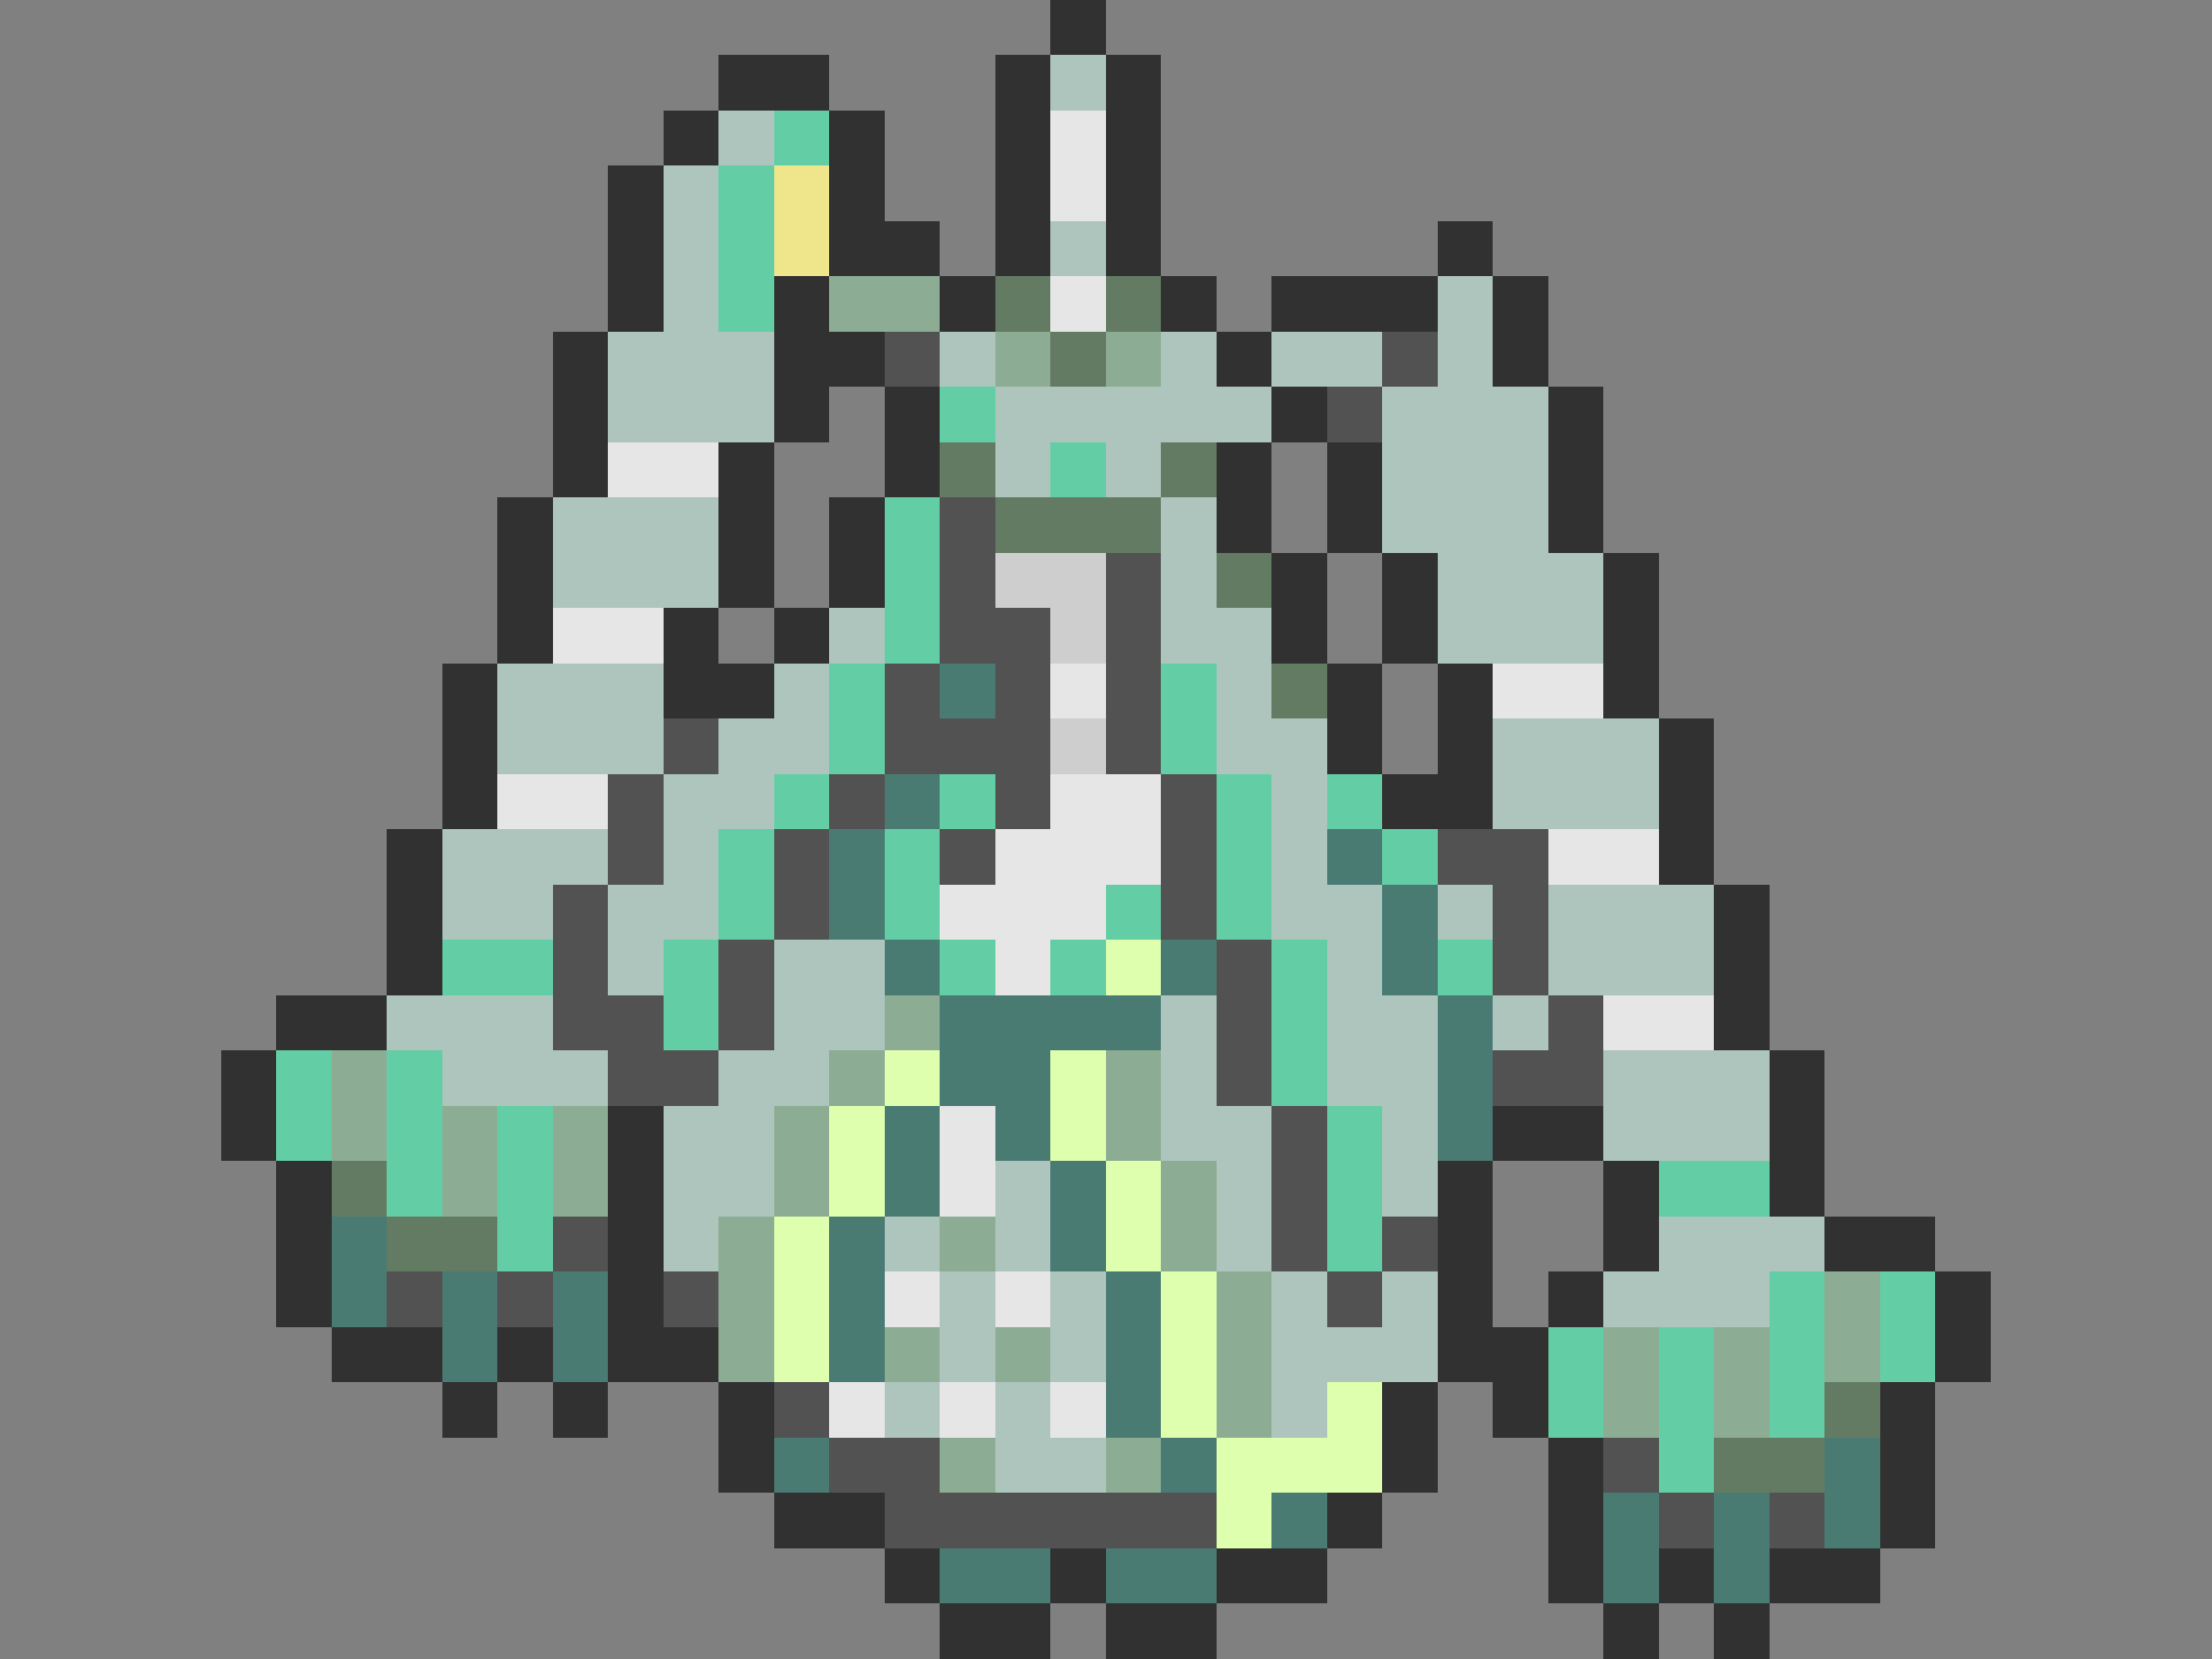 <svg xmlns="http://www.w3.org/2000/svg" viewBox="0 -0.5 40 30" shape-rendering="crispEdges">
<rect x="0" y="-0.5" width="40" height="30" fill="#808080" stroke="none"/>
<path stroke="#313131" d="M19 0h1M13 1h2M18 1h1M20 1h1M12 2h1M15 2h1M18 2h1M20 2h1M11 3h1M15 3h1M18 3h1M20 3h1M11 4h1M15 4h2M18 4h1M20 4h1M26 4h1M11 5h1M14 5h1M17 5h1M21 5h1M23 5h3M27 5h1M10 6h1M14 6h2M22 6h1M27 6h1M10 7h1M14 7h1M16 7h1M23 7h1M28 7h1M10 8h1M13 8h1M16 8h1M22 8h1M24 8h1M28 8h1M9 9h1M13 9h1M15 9h1M22 9h1M24 9h1M28 9h1M9 10h1M13 10h1M15 10h1M23 10h1M25 10h1M29 10h1M9 11h1M12 11h1M14 11h1M23 11h1M25 11h1M29 11h1M8 12h1M12 12h2M24 12h1M26 12h1M29 12h1M8 13h1M24 13h1M26 13h1M30 13h1M8 14h1M25 14h2M30 14h1M7 15h1M30 15h1M7 16h1M31 16h1M7 17h1M31 17h1M5 18h2M31 18h1M4 19h1M32 19h1M4 20h1M11 20h1M27 20h2M32 20h1M5 21h1M11 21h1M26 21h1M29 21h1M32 21h1M5 22h1M11 22h1M26 22h1M29 22h1M33 22h2M5 23h1M11 23h1M26 23h1M28 23h1M35 23h1M6 24h2M9 24h1M11 24h2M26 24h2M35 24h1M8 25h1M10 25h1M13 25h1M25 25h1M27 25h1M34 25h1M13 26h1M25 26h1M28 26h1M34 26h1M14 27h2M24 27h1M28 27h1M34 27h1M16 28h1M19 28h1M22 28h2M28 28h1M30 28h1M32 28h2M17 29h2M20 29h2M29 29h1M31 29h1" />
<path stroke="#adc5bd" d="M19 1h1M13 2h1M12 3h1M12 4h1M19 4h1M12 5h1M26 5h1M11 6h3M17 6h1M21 6h1M23 6h2M26 6h1M11 7h3M18 7h5M25 7h3M18 8h1M20 8h1M25 8h3M10 9h3M21 9h1M25 9h3M10 10h3M21 10h1M26 10h3M15 11h1M21 11h2M26 11h3M9 12h3M14 12h1M22 12h1M9 13h3M13 13h2M22 13h2M27 13h3M12 14h2M23 14h1M27 14h3M8 15h3M12 15h1M23 15h1M8 16h2M11 16h2M23 16h2M26 16h1M28 16h3M11 17h1M14 17h2M24 17h1M28 17h3M7 18h3M14 18h2M21 18h1M24 18h2M27 18h1M8 19h3M13 19h2M21 19h1M24 19h2M29 19h3M12 20h2M21 20h2M25 20h1M29 20h3M12 21h2M18 21h1M22 21h1M25 21h1M12 22h1M16 22h1M18 22h1M22 22h1M30 22h3M17 23h1M19 23h1M23 23h1M25 23h1M29 23h3M17 24h1M19 24h1M23 24h3M16 25h1M18 25h1M23 25h1M18 26h2" />
<path stroke="#63cea5" d="M14 2h1M13 3h1M13 4h1M13 5h1M17 7h1M19 8h1M16 9h1M16 10h1M16 11h1M15 12h1M21 12h1M15 13h1M21 13h1M14 14h1M17 14h1M22 14h1M24 14h1M13 15h1M16 15h1M22 15h1M25 15h1M13 16h1M16 16h1M20 16h1M22 16h1M8 17h2M12 17h1M17 17h1M19 17h1M23 17h1M26 17h1M12 18h1M23 18h1M5 19h1M7 19h1M23 19h1M5 20h1M7 20h1M9 20h1M24 20h1M7 21h1M9 21h1M24 21h1M30 21h2M9 22h1M24 22h1M32 23h1M34 23h1M28 24h1M30 24h1M32 24h1M34 24h1M28 25h1M30 25h1M32 25h1M30 26h1" />
<path stroke="#e6e6e6" d="M19 2h1M19 3h1M19 5h1M11 8h2M10 11h2M19 12h1M27 12h2M9 14h2M19 14h2M18 15h3M28 15h2M17 16h3M18 17h1M29 18h2M17 20h1M17 21h1M16 23h1M18 23h1M15 25h1M17 25h1M19 25h1" />
<path stroke="#efe68c" d="M14 3h1M14 4h1" />
<path stroke="#8cad94" d="M15 5h2M18 6h1M20 6h1M16 18h1M6 19h1M15 19h1M20 19h1M6 20h1M8 20h1M10 20h1M14 20h1M20 20h1M8 21h1M10 21h1M14 21h1M21 21h1M13 22h1M17 22h1M21 22h1M13 23h1M22 23h1M33 23h1M13 24h1M16 24h1M18 24h1M22 24h1M29 24h1M31 24h1M33 24h1M22 25h1M29 25h1M31 25h1M17 26h1M20 26h1" />
<path stroke="#637b63" d="M18 5h1M20 5h1M19 6h1M17 8h1M21 8h1M18 9h3M22 10h1M23 12h1M6 21h1M7 22h2M33 25h1M31 26h2" />
<path stroke="#525252" d="M16 6h1M25 6h1M24 7h1M17 9h1M17 10h1M20 10h1M17 11h2M20 11h1M16 12h1M18 12h1M20 12h1M12 13h1M16 13h3M20 13h1M11 14h1M15 14h1M18 14h1M21 14h1M11 15h1M14 15h1M17 15h1M21 15h1M26 15h2M10 16h1M14 16h1M21 16h1M27 16h1M10 17h1M13 17h1M22 17h1M27 17h1M10 18h2M13 18h1M22 18h1M28 18h1M11 19h2M22 19h1M27 19h2M23 20h1M23 21h1M10 22h1M23 22h1M25 22h1M7 23h1M9 23h1M12 23h1M24 23h1M14 25h1M15 26h2M29 26h1M16 27h6M30 27h1M32 27h1" />
<path stroke="#cecece" d="M18 10h2M19 11h1M19 13h1" />
<path stroke="#4a7b73" d="M17 12h1M16 14h1M15 15h1M24 15h1M15 16h1M25 16h1M16 17h1M21 17h1M25 17h1M17 18h4M26 18h1M17 19h2M26 19h1M16 20h1M18 20h1M26 20h1M16 21h1M19 21h1M6 22h1M15 22h1M19 22h1M6 23h1M8 23h1M10 23h1M15 23h1M20 23h1M8 24h1M10 24h1M15 24h1M20 24h1M20 25h1M14 26h1M21 26h1M33 26h1M23 27h1M29 27h1M31 27h1M33 27h1M17 28h2M20 28h2M29 28h1M31 28h1" />
<path stroke="#deffad" d="M20 17h1M16 19h1M19 19h1M15 20h1M19 20h1M15 21h1M20 21h1M14 22h1M20 22h1M14 23h1M21 23h1M14 24h1M21 24h1M21 25h1M24 25h1M22 26h3M22 27h1" />
</svg>